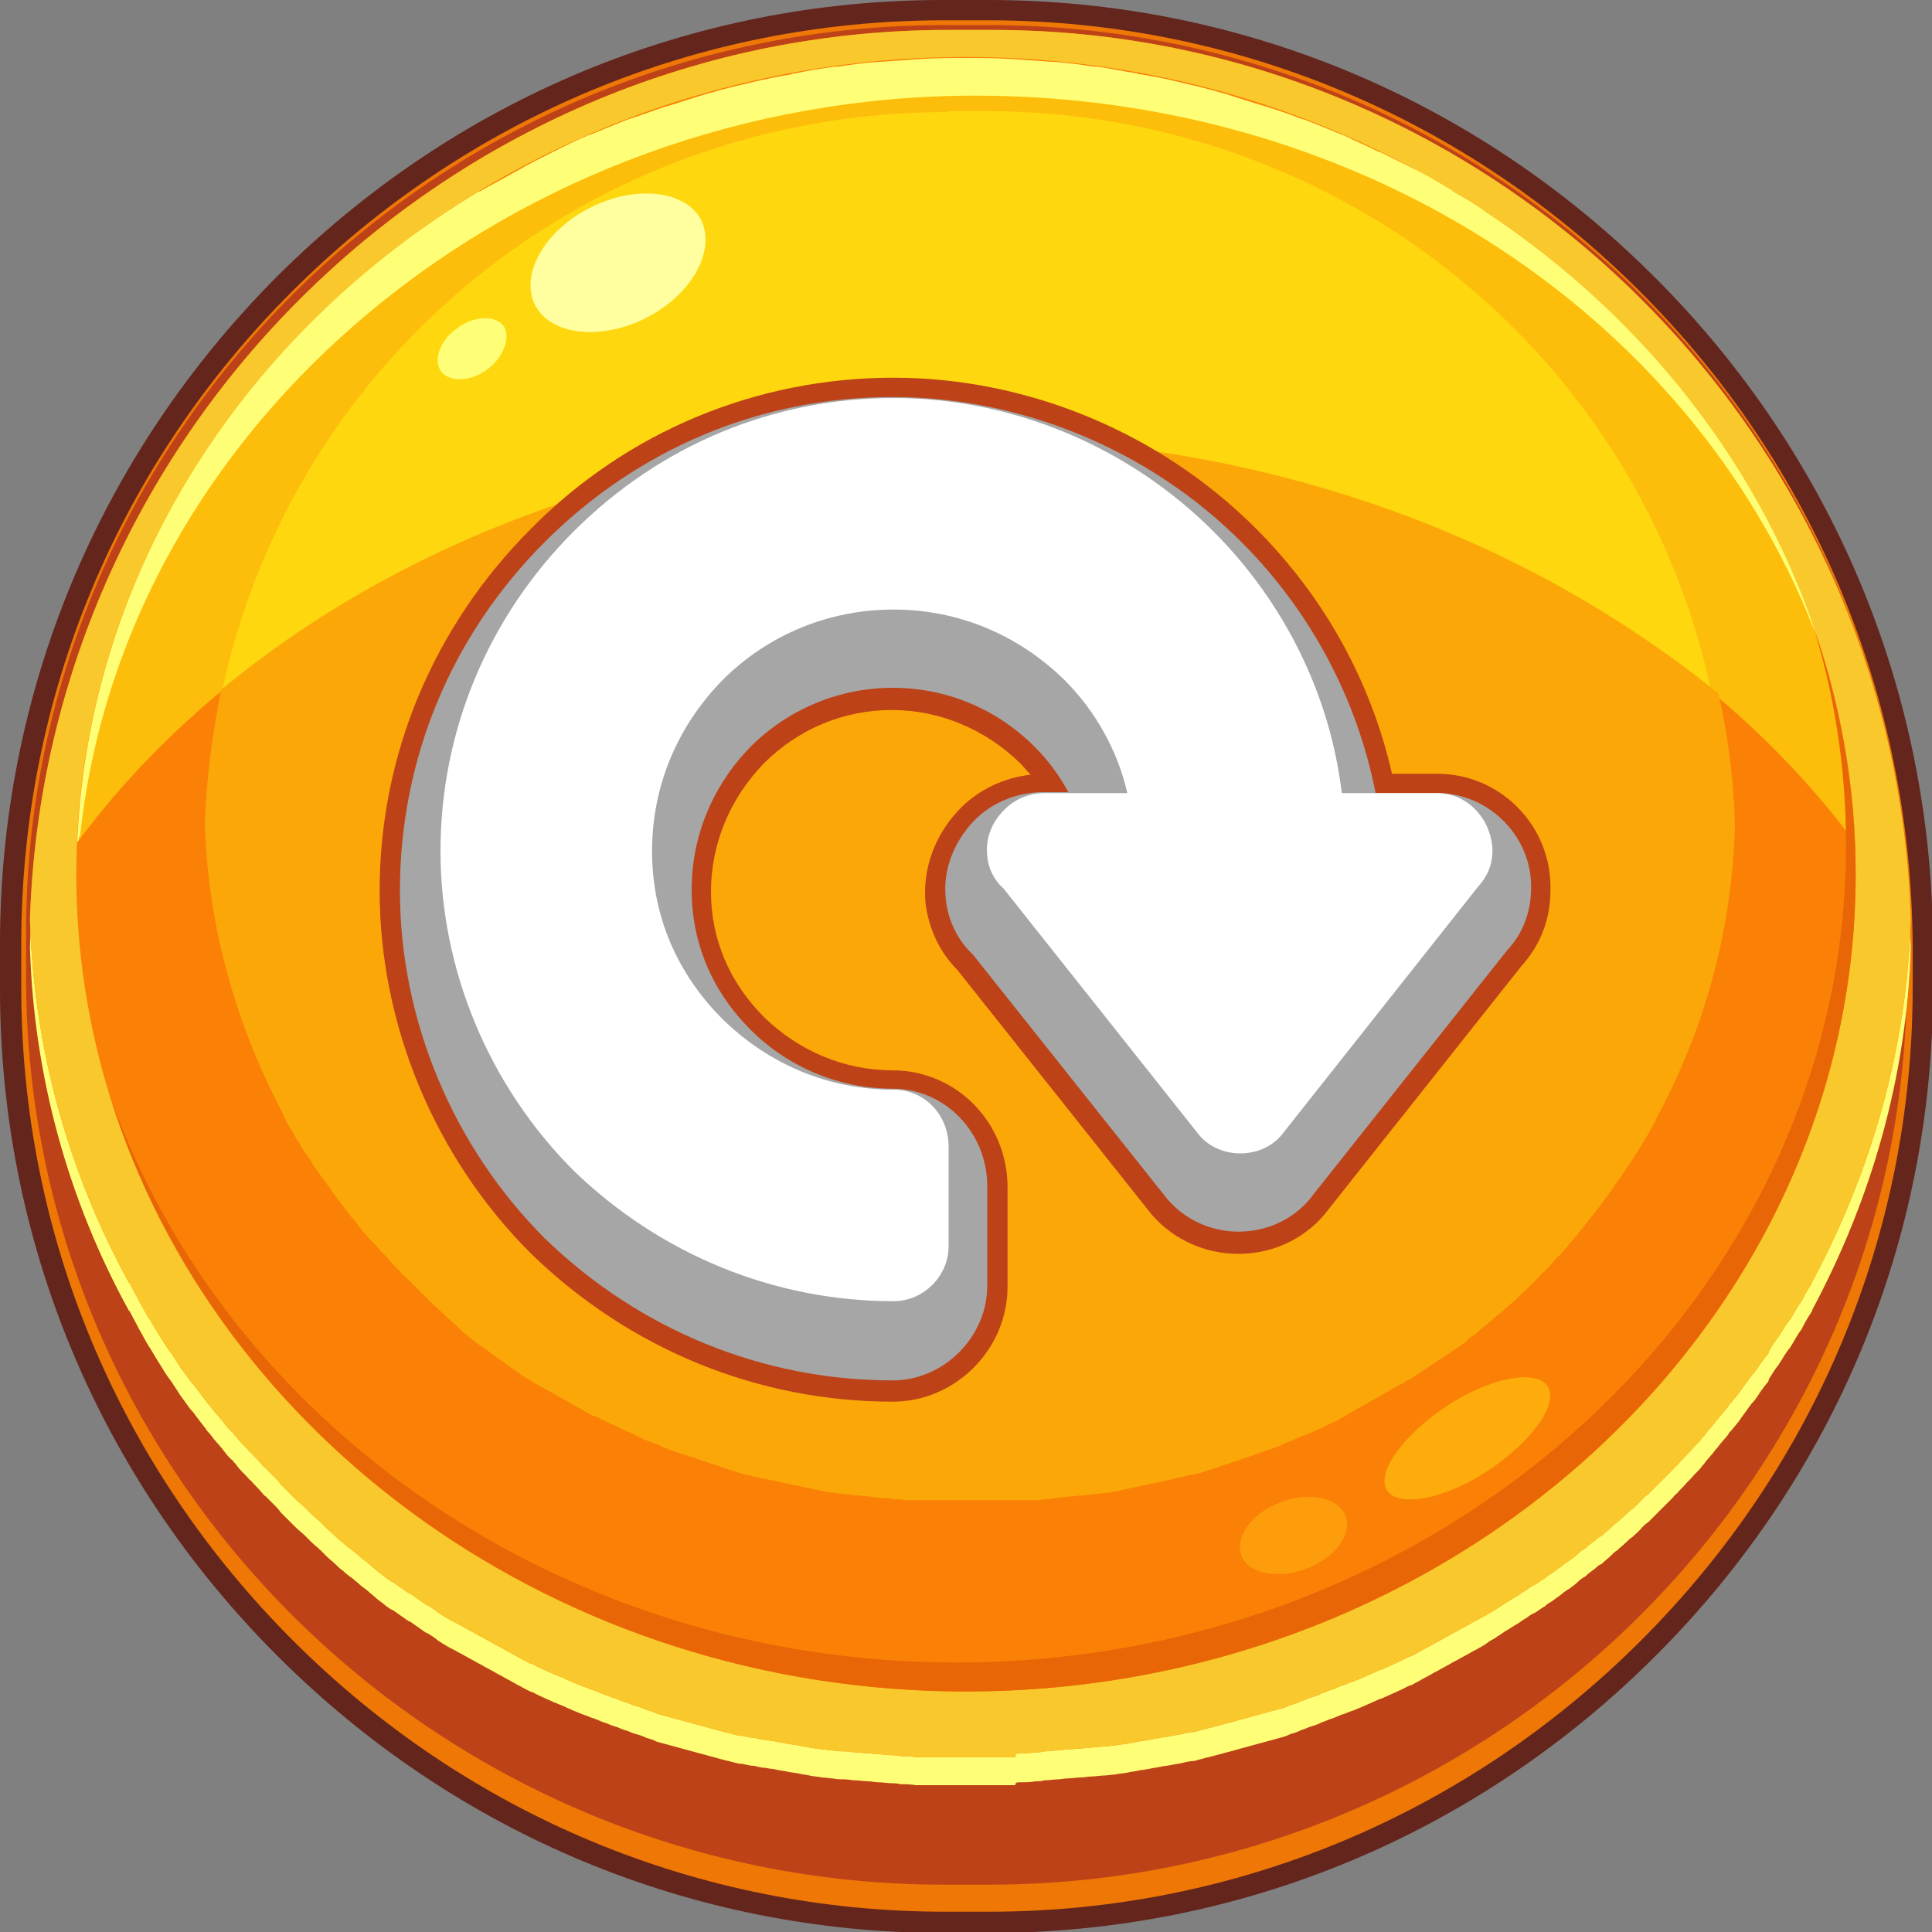 <?xml version="1.0" encoding="utf-8"?>
<!-- Generator: Adobe Illustrator 23.0.2, SVG Export Plug-In . SVG Version: 6.00 Build 0)  -->
<svg version="1.1" id="Layer_1" xmlns="http://www.w3.org/2000/svg" xmlns:xlink="http://www.w3.org/1999/xlink" x="0px" y="0px"
	 viewBox="0 0 200 200" style="enable-background:new 0 0 200 200;" xml:space="preserve">
<rect x="0" y="0" width="200" height="200" fill="#808080" stroke="none"/>
<g>
	<path style="fill:#63251C;" d="M171.3,28.7c-18.5-18.5-43-28.7-69-28.7h-4.7c-26,0-50.5,10.2-69,28.7C10.2,47.2,0,71.7,0,97.7v4.7
		c0,26,10.2,50.5,28.7,69s43,28.7,69,28.7h4.7c26,0,50.5-10.2,69-28.7s28.7-43,28.7-69v-4.7C200,71.7,189.8,47.2,171.3,28.7z"/>
	<path style="fill:#EE7706;" d="M169.8,30.2c-18.1-18.1-42.1-28.1-67.5-28.1h-4.6c-25.4,0-49.4,10-67.5,28.1s-28,42.1-28,67.5v4.6
		c0,25.4,10,49.4,28.1,67.5s42.1,28.1,67.5,28.1h4.6c25.4,0,49.4-10,67.5-28.1s28.1-42.1,28.1-67.5v-4.6
		C197.8,72.3,187.9,48.3,169.8,30.2z"/>
	<path style="fill:#BD4218;" d="M197.4,101.2c0,51.6-42.7,93.9-95,93.9h-4.7c-52.3,0-95-42.2-95-93.9v-4.7c0-51.6,42.7-93.9,95-93.9
		h4.7c52.2,0,95,42.2,95,93.9V101.2z"/>
	<path style="fill:#FFFF77;" d="M105.6,184.5c0.5,0,1.1,0,1.6-0.1c0.3,0,0.6,0,0.9-0.1c0.5,0,1-0.1,1.4-0.1c0.3,0,0.7-0.1,1-0.1
		c0.5,0,0.9-0.1,1.4-0.1c0.4,0,0.7-0.1,1.1-0.1s0.9-0.1,1.3-0.1s0.7-0.1,1.1-0.1c0.4-0.1,0.8-0.1,1.3-0.2c0.4-0.1,0.7-0.1,1.1-0.2
		c0.4-0.1,0.8-0.1,1.2-0.2c0.4-0.1,0.7-0.1,1.1-0.2c0.4-0.1,0.8-0.1,1.2-0.2c0.4-0.1,0.7-0.1,1.1-0.2c0.4-0.1,0.8-0.2,1.2-0.2
		c0.4-0.1,0.7-0.2,1.1-0.3s0.8-0.2,1.2-0.3c0.4-0.1,0.7-0.2,1.1-0.3s0.8-0.2,1.1-0.3c0.4-0.1,0.7-0.2,1.1-0.3
		c0.4-0.1,0.7-0.2,1.1-0.3c0.4-0.1,0.7-0.2,1.1-0.3c0.4-0.1,0.7-0.2,1.1-0.3c0.4-0.1,0.7-0.2,1.1-0.4c0.4-0.1,0.7-0.2,1.1-0.4
		c0.4-0.1,0.7-0.3,1.1-0.4c0.3-0.1,0.7-0.2,1-0.4c0.4-0.1,0.7-0.3,1.1-0.4c0.3-0.1,0.7-0.3,1-0.4c0.4-0.1,0.7-0.3,1.1-0.4
		c0.3-0.1,0.7-0.3,1-0.4c0.4-0.2,0.7-0.3,1.1-0.5c0.3-0.1,0.6-0.3,1-0.4c0.4-0.2,0.7-0.3,1.1-0.5c0.3-0.1,0.6-0.3,0.9-0.4
		c0.4-0.2,0.7-0.4,1.1-0.5c0.3-0.2,0.6-0.3,0.9-0.5c0.4-0.2,0.7-0.4,1.1-0.6c0.3-0.2,0.6-0.3,0.9-0.5c0.4-0.2,0.7-0.4,1.1-0.6
		c0.3-0.2,0.6-0.3,0.9-0.5c0.4-0.2,0.7-0.4,1.1-0.6c0.3-0.2,0.6-0.3,0.9-0.5c0.4-0.2,0.7-0.4,1.1-0.7c0.3-0.2,0.6-0.3,0.8-0.5
		c0.4-0.2,0.7-0.5,1.1-0.7c0.3-0.2,0.5-0.3,0.8-0.5c0.4-0.2,0.7-0.5,1.1-0.7c0.3-0.2,0.5-0.4,0.8-0.5c0.4-0.2,0.7-0.5,1.1-0.7
		c0.2-0.2,0.5-0.4,0.7-0.5c0.4-0.3,0.7-0.5,1.1-0.8c0.2-0.2,0.5-0.4,0.7-0.5c0.4-0.3,0.7-0.5,1-0.8c0.2-0.2,0.5-0.4,0.7-0.5
		c0.3-0.3,0.7-0.6,1-0.8c0.2-0.2,0.4-0.4,0.7-0.5c0.3-0.3,0.7-0.6,1-0.9c0.2-0.2,0.4-0.4,0.6-0.5c0.3-0.3,0.7-0.6,1-0.9
		c0.2-0.2,0.4-0.4,0.6-0.5c0.3-0.3,0.7-0.6,1-1c0.2-0.2,0.4-0.4,0.6-0.5c0.3-0.3,0.7-0.7,1-1c0.2-0.2,0.4-0.4,0.5-0.5
		c0.3-0.3,0.7-0.7,1-1c0.2-0.2,0.3-0.4,0.5-0.5c0.3-0.4,0.7-0.7,1-1.1c0.2-0.2,0.3-0.3,0.5-0.5c0.3-0.4,0.7-0.7,1-1.1
		c0.1-0.2,0.3-0.3,0.4-0.5c0.3-0.4,0.7-0.8,1-1.2c0.1-0.2,0.3-0.3,0.4-0.5c0.3-0.4,0.7-0.8,1-1.2c0.1-0.2,0.2-0.3,0.4-0.5
		c0.3-0.4,0.7-0.8,1-1.3c0.1-0.1,0.2-0.3,0.3-0.4c0.3-0.4,0.6-0.9,1-1.3c0.1-0.1,0.2-0.3,0.3-0.4c0.3-0.5,0.6-0.9,1-1.4
		c0.1-0.1,0.2-0.2,0.2-0.4c0.3-0.5,0.6-1,1-1.5c0.1-0.1,0.1-0.2,0.2-0.3c0.3-0.5,0.6-1,1-1.5c0.1-0.1,0.1-0.2,0.2-0.3
		c0.3-0.5,0.6-1.1,1-1.6c0-0.1,0.1-0.1,0.1-0.2c0.3-0.6,0.6-1.1,1-1.7v-0.1c6.1-11.4,9.8-24.1,10.2-37.5l0,0
		C196.3,47.2,154.1,6,102.8,6h-4.7C46.8,6,4.7,47.2,3.1,98.1l0,0c0.4,13.4,4,26.2,10.2,37.5c0,0,0,0.1,0.1,0.1
		c0.3,0.6,0.6,1.1,0.9,1.7c0,0.1,0.1,0.1,0.1,0.2c0.3,0.5,0.6,1.1,0.9,1.6c0.1,0.1,0.1,0.2,0.2,0.3c0.3,0.5,0.6,1,0.9,1.5
		c0.1,0.1,0.1,0.2,0.2,0.3c0.3,0.5,0.6,1,0.9,1.4c0.1,0.1,0.2,0.3,0.3,0.4c0.3,0.5,0.6,0.9,0.9,1.4c0.1,0.1,0.2,0.3,0.3,0.4
		c0.3,0.4,0.6,0.9,1,1.3c0.1,0.1,0.2,0.3,0.3,0.4c0.3,0.4,0.6,0.8,1,1.3c0.1,0.2,0.2,0.3,0.4,0.5c0.3,0.4,0.6,0.8,1,1.2
		c0.1,0.2,0.3,0.3,0.4,0.5c0.3,0.4,0.6,0.8,1,1.1c0.1,0.2,0.3,0.3,0.4,0.5c0.3,0.4,0.6,0.7,1,1.1c0.2,0.2,0.3,0.4,0.5,0.5
		c0.3,0.4,0.7,0.7,1,1.1c0.2,0.2,0.3,0.4,0.5,0.5c0.3,0.3,0.7,0.7,1,1c0.2,0.2,0.4,0.4,0.5,0.6c0.3,0.3,0.7,0.7,1,1
		c0.2,0.2,0.4,0.4,0.6,0.6c0.3,0.3,0.7,0.6,1,0.9c0.2,0.2,0.4,0.4,0.6,0.6c0.3,0.3,0.7,0.6,1,0.9c0.2,0.2,0.4,0.4,0.6,0.6
		c0.3,0.3,0.7,0.6,1,0.9c0.2,0.2,0.4,0.4,0.7,0.6c0.3,0.3,0.7,0.6,1,0.8c0.2,0.2,0.5,0.4,0.7,0.6c0.3,0.3,0.7,0.5,1,0.8
		c0.2,0.2,0.5,0.4,0.7,0.6c0.3,0.3,0.7,0.5,1,0.8c0.3,0.2,0.5,0.4,0.8,0.5c0.3,0.2,0.7,0.5,1,0.7s0.5,0.4,0.8,0.5
		c0.3,0.2,0.7,0.5,1,0.7s0.5,0.4,0.8,0.5c0.3,0.2,0.7,0.4,1,0.7c0.3,0.2,0.6,0.4,0.8,0.5c0.3,0.2,0.7,0.4,1.1,0.6
		c0.3,0.2,0.6,0.3,0.9,0.5c0.4,0.2,0.7,0.4,1.1,0.6c0.3,0.2,0.6,0.3,0.9,0.5c0.4,0.2,0.7,0.4,1.1,0.6c0.3,0.2,0.6,0.3,0.9,0.5
		c0.4,0.2,0.7,0.4,1.1,0.6c0.3,0.2,0.6,0.3,0.9,0.5c0.4,0.2,0.7,0.4,1.1,0.5c0.3,0.2,0.6,0.3,1,0.5s0.7,0.3,1.1,0.5
		c0.3,0.1,0.7,0.3,1,0.4c0.4,0.2,0.7,0.3,1.1,0.5c0.3,0.1,0.7,0.3,1,0.4c0.4,0.1,0.7,0.3,1.1,0.4c0.3,0.1,0.7,0.3,1,0.4
		c0.4,0.1,0.7,0.3,1.1,0.4c0.4,0.1,0.7,0.3,1.1,0.4c0.4,0.1,0.7,0.3,1.1,0.4c0.4,0.1,0.7,0.2,1.1,0.4c0.4,0.1,0.7,0.2,1.1,0.4
		c0.4,0.1,0.7,0.2,1.1,0.3s0.7,0.2,1.1,0.3s0.7,0.2,1.1,0.3s0.7,0.2,1.1,0.3s0.8,0.2,1.1,0.3c0.4,0.1,0.7,0.2,1.1,0.3
		s0.8,0.2,1.2,0.3c0.4,0.1,0.7,0.2,1.1,0.2c0.4,0.1,0.8,0.2,1.2,0.2c0.4,0.1,0.7,0.2,1.1,0.2c0.4,0.1,0.8,0.1,1.2,0.2
		c0.4,0.1,0.7,0.1,1.1,0.2c0.4,0.1,0.8,0.1,1.2,0.2c0.4,0.1,0.7,0.1,1.1,0.2c0.4,0.1,0.8,0.1,1.3,0.2c0.4,0,0.7,0.1,1.1,0.1
		c0.4,0.1,0.9,0.1,1.3,0.1c0.3,0,0.7,0.1,1,0.1c0.5,0,0.9,0.1,1.4,0.1c0.3,0,0.7,0.1,1,0.1c0.5,0,1,0.1,1.4,0.1c0.3,0,0.6,0,0.9,0.1
		c0.5,0,1.1,0,1.6,0.1c0.3,0,0.5,0,0.8,0c0.8,0,1.6,0,2.4,0h4.7c0.8,0,1.6,0,2.4,0C105.1,184.5,105.3,184.5,105.6,184.5z"/>
	<path style="fill:#FA8106;" d="M105.6,181.5c0.5,0,1.1,0,1.6-0.1c0.3,0,0.6,0,0.9-0.1c0.5,0,1-0.1,1.4-0.1c0.3,0,0.7-0.1,1-0.1
		c0.5,0,0.9-0.1,1.4-0.1c0.4,0,0.7-0.1,1.1-0.1s0.9-0.1,1.3-0.1s0.7-0.1,1.1-0.1c0.4-0.1,0.8-0.1,1.3-0.2c0.4-0.1,0.7-0.1,1.1-0.2
		c0.4-0.1,0.8-0.1,1.2-0.2c0.4-0.1,0.7-0.1,1.1-0.2c0.4-0.1,0.8-0.1,1.2-0.2c0.4-0.1,0.7-0.1,1.1-0.2c0.4-0.1,0.8-0.2,1.2-0.2
		c0.4-0.1,0.7-0.2,1.1-0.3s0.8-0.2,1.2-0.3c0.4-0.1,0.7-0.2,1.1-0.3s0.8-0.2,1.1-0.3c0.4-0.1,0.7-0.2,1.1-0.3
		c0.4-0.1,0.7-0.2,1.1-0.3c0.4-0.1,0.7-0.2,1.1-0.3c0.4-0.1,0.7-0.2,1.1-0.3c0.4-0.1,0.7-0.2,1.1-0.4c0.4-0.1,0.7-0.2,1.1-0.4
		c0.4-0.1,0.7-0.3,1.1-0.4c0.3-0.1,0.7-0.2,1-0.4c0.4-0.1,0.7-0.3,1.1-0.4c0.3-0.1,0.7-0.3,1-0.4c0.4-0.1,0.7-0.3,1.1-0.4
		c0.3-0.1,0.7-0.3,1-0.4c0.4-0.2,0.7-0.3,1.1-0.5c0.3-0.1,0.6-0.3,1-0.4c0.4-0.2,0.7-0.3,1.1-0.5c0.3-0.1,0.6-0.3,0.9-0.4
		c0.4-0.2,0.7-0.4,1.1-0.5c0.3-0.2,0.6-0.3,0.9-0.5c0.4-0.2,0.7-0.4,1.1-0.6c0.3-0.2,0.6-0.3,0.9-0.5c0.4-0.2,0.7-0.4,1.1-0.6
		c0.3-0.2,0.6-0.3,0.9-0.5c0.4-0.2,0.7-0.4,1.1-0.6c0.3-0.2,0.6-0.3,0.9-0.5c0.4-0.2,0.7-0.4,1.1-0.6c0.3-0.2,0.6-0.3,0.8-0.5
		c0.4-0.2,0.7-0.5,1.1-0.7c0.3-0.2,0.5-0.3,0.8-0.5c0.4-0.2,0.7-0.5,1.1-0.7c0.3-0.2,0.5-0.4,0.8-0.5c0.4-0.2,0.7-0.5,1.1-0.7
		c0.2-0.2,0.5-0.4,0.7-0.5c0.4-0.3,0.7-0.5,1.1-0.8c0.2-0.2,0.5-0.4,0.7-0.5c0.4-0.3,0.7-0.5,1-0.8c0.2-0.2,0.5-0.4,0.7-0.5
		c0.3-0.3,0.7-0.6,1-0.8c0.2-0.2,0.4-0.4,0.7-0.5c0.3-0.3,0.7-0.6,1-0.9c0.2-0.2,0.4-0.4,0.6-0.5c0.3-0.3,0.7-0.6,1-0.9
		c0.2-0.2,0.4-0.4,0.6-0.5c0.3-0.3,0.7-0.6,1-1c0.2-0.2,0.4-0.4,0.6-0.5c0.3-0.3,0.7-0.7,1-1c0.2-0.2,0.4-0.4,0.5-0.5
		c0.3-0.3,0.7-0.7,1-1c0.2-0.2,0.3-0.4,0.5-0.5c0.3-0.4,0.7-0.7,1-1.1c0.2-0.2,0.3-0.3,0.5-0.5c0.3-0.4,0.7-0.7,1-1.1
		c0.1-0.2,0.3-0.3,0.4-0.5c0.3-0.4,0.7-0.8,1-1.2c0.1-0.2,0.3-0.3,0.4-0.5c0.3-0.4,0.7-0.8,1-1.2c0.1-0.2,0.2-0.3,0.4-0.5
		c0.3-0.4,0.7-0.8,1-1.3c0.1-0.1,0.2-0.3,0.3-0.4c0.3-0.4,0.6-0.9,1-1.3c0.1-0.1,0.2-0.3,0.3-0.4c0.3-0.5,0.6-0.9,1-1.4
		c0.1-0.1,0.2-0.2,0.2-0.4c0.3-0.5,0.6-1,1-1.5c0.1-0.1,0.1-0.2,0.2-0.3c0.3-0.5,0.6-1,1-1.5c0.1-0.1,0.1-0.2,0.2-0.3
		c0.3-0.5,0.6-1.1,1-1.6c0-0.1,0.1-0.1,0.1-0.2c0.3-0.6,0.6-1.1,1-1.7v-0.1c6.1-11.4,9.8-24.1,10.2-37.5l0,0
		c-1.5-50.9-43.7-92.1-95-92.1h-4.7c-51.3,0-93.4,41.2-95,92.1l0,0c0.4,13.4,4,26.2,10.2,37.5c0,0,0,0.1,0.1,0.1
		c0.3,0.6,0.6,1.1,0.9,1.7c0,0.1,0.1,0.1,0.1,0.2c0.3,0.5,0.6,1.1,0.9,1.6c0.1,0.1,0.1,0.2,0.2,0.3c0.3,0.5,0.6,1,0.9,1.5
		c0.1,0.1,0.1,0.2,0.2,0.3c0.3,0.5,0.6,1,0.9,1.4c0.1,0.1,0.2,0.3,0.3,0.4c0.3,0.5,0.6,0.9,0.9,1.4c0.1,0.1,0.2,0.3,0.3,0.4
		c0.3,0.4,0.6,0.9,1,1.3c0.1,0.1,0.2,0.3,0.3,0.4c0.3,0.4,0.6,0.8,1,1.3c0.1,0.2,0.2,0.3,0.4,0.5c0.3,0.4,0.6,0.8,1,1.2
		c0.1,0.2,0.3,0.3,0.4,0.5c0.3,0.4,0.6,0.8,1,1.1c0.1,0.2,0.3,0.4,0.4,0.5c0.3,0.4,0.6,0.7,1,1.1c0.2,0.2,0.3,0.4,0.5,0.5
		c0.3,0.4,0.7,0.7,1,1.1c0.2,0.2,0.3,0.4,0.5,0.5c0.3,0.3,0.7,0.7,1,1c0.2,0.2,0.4,0.4,0.5,0.6c0.3,0.3,0.7,0.7,1,1
		c0.2,0.2,0.4,0.4,0.6,0.6c0.3,0.3,0.7,0.6,1,0.9c0.2,0.2,0.4,0.4,0.6,0.6c0.3,0.3,0.7,0.6,1,0.9c0.2,0.2,0.4,0.4,0.6,0.6
		c0.3,0.3,0.7,0.6,1,0.9c0.2,0.2,0.4,0.4,0.7,0.6c0.3,0.3,0.7,0.6,1,0.8c0.2,0.2,0.5,0.4,0.7,0.6c0.3,0.3,0.7,0.5,1,0.8
		c0.2,0.2,0.5,0.4,0.7,0.6c0.3,0.3,0.7,0.5,1,0.8c0.3,0.2,0.5,0.4,0.8,0.5c0.3,0.2,0.7,0.5,1,0.7s0.5,0.4,0.8,0.5
		c0.3,0.2,0.7,0.5,1,0.7s0.5,0.4,0.8,0.5c0.3,0.2,0.7,0.4,1,0.7c0.3,0.2,0.6,0.4,0.8,0.5c0.3,0.2,0.7,0.4,1.1,0.6
		c0.3,0.2,0.6,0.3,0.9,0.5c0.4,0.2,0.7,0.4,1.1,0.6c0.3,0.2,0.6,0.3,0.9,0.5c0.4,0.2,0.7,0.4,1.1,0.6c0.3,0.2,0.6,0.3,0.9,0.5
		c0.4,0.2,0.7,0.4,1.1,0.6c0.3,0.2,0.6,0.3,0.9,0.5c0.4,0.2,0.7,0.4,1.1,0.5c0.3,0.2,0.6,0.3,1,0.5s0.7,0.3,1.1,0.5
		c0.3,0.1,0.7,0.3,1,0.4c0.4,0.2,0.7,0.3,1.1,0.5c0.3,0.1,0.7,0.3,1,0.4c0.4,0.1,0.7,0.3,1.1,0.4c0.3,0.1,0.7,0.3,1,0.4
		c0.4,0.1,0.7,0.3,1.1,0.4c0.4,0.1,0.7,0.3,1.1,0.4c0.4,0.1,0.7,0.3,1.1,0.4c0.4,0.1,0.7,0.2,1.1,0.4c0.4,0.1,0.7,0.2,1.1,0.4
		c0.4,0.1,0.7,0.2,1.1,0.3s0.7,0.2,1.1,0.3s0.7,0.2,1.1,0.3s0.7,0.2,1.1,0.3s0.8,0.2,1.1,0.3c0.4,0.1,0.7,0.2,1.1,0.3
		s0.8,0.2,1.2,0.3c0.4,0.1,0.7,0.2,1.1,0.2c0.4,0.1,0.8,0.2,1.2,0.2c0.4,0.1,0.7,0.2,1.1,0.2c0.4,0.1,0.8,0.1,1.2,0.2
		c0.4,0.1,0.7,0.1,1.1,0.2c0.4,0.1,0.8,0.1,1.2,0.2c0.4,0.1,0.7,0.1,1.1,0.2c0.4,0.1,0.8,0.1,1.3,0.2c0.4,0,0.7,0.1,1.1,0.1
		c0.4,0.1,0.9,0.1,1.3,0.1c0.3,0,0.7,0.1,1,0.1c0.5,0,0.9,0.1,1.4,0.1c0.3,0,0.7,0.1,1,0.1c0.5,0,1,0.1,1.4,0.1c0.3,0,0.6,0,0.9,0.1
		c0.5,0,1.1,0,1.6,0.1c0.3,0,0.5,0,0.8,0c0.8,0,1.6,0,2.4,0h4.7c0.8,0,1.6,0,2.4,0C105.1,181.5,105.3,181.5,105.6,181.5z"/>
	<path style="fill:#F8C82C;" d="M105.6,181.5c0.5,0,1.1,0,1.6-0.1c0.3,0,0.6,0,0.9-0.1c0.5,0,1-0.1,1.4-0.1c0.3,0,0.7-0.1,1-0.1
		c0.5,0,0.9-0.1,1.4-0.1c0.4,0,0.7-0.1,1.1-0.1s0.9-0.1,1.3-0.1s0.7-0.1,1.1-0.1c0.4-0.1,0.8-0.1,1.3-0.2c0.4-0.1,0.7-0.1,1.1-0.2
		c0.4-0.1,0.8-0.1,1.2-0.2c0.4-0.1,0.7-0.1,1.1-0.2c0.4-0.1,0.8-0.1,1.2-0.2c0.4-0.1,0.7-0.1,1.1-0.2c0.4-0.1,0.8-0.2,1.2-0.2
		c0.4-0.1,0.7-0.2,1.1-0.3s0.8-0.2,1.2-0.3c0.4-0.1,0.7-0.2,1.1-0.3s0.8-0.2,1.1-0.3c0.4-0.1,0.7-0.2,1.1-0.3
		c0.4-0.1,0.7-0.2,1.1-0.3c0.4-0.1,0.7-0.2,1.1-0.3c0.4-0.1,0.7-0.2,1.1-0.3c0.4-0.1,0.7-0.2,1.1-0.4c0.4-0.1,0.7-0.2,1.1-0.4
		c0.4-0.1,0.7-0.3,1.1-0.4c0.3-0.1,0.7-0.2,1-0.4c0.4-0.1,0.7-0.3,1.1-0.4c0.3-0.1,0.7-0.3,1-0.4c0.4-0.1,0.7-0.3,1.1-0.4
		c0.3-0.1,0.7-0.3,1-0.4c0.4-0.2,0.7-0.3,1.1-0.5c0.3-0.1,0.6-0.3,1-0.4c0.4-0.2,0.7-0.3,1.1-0.5c0.3-0.1,0.6-0.3,0.9-0.4
		c0.4-0.2,0.7-0.4,1.1-0.5c0.3-0.2,0.6-0.3,0.9-0.5c0.4-0.2,0.7-0.4,1.1-0.6c0.3-0.2,0.6-0.3,0.9-0.5c0.4-0.2,0.7-0.4,1.1-0.6
		c0.3-0.2,0.6-0.3,0.9-0.5c0.4-0.2,0.7-0.4,1.1-0.6c0.3-0.2,0.6-0.3,0.9-0.5c0.4-0.2,0.7-0.4,1.1-0.6c0.3-0.2,0.6-0.3,0.8-0.5
		c0.4-0.2,0.7-0.5,1.1-0.7c0.3-0.2,0.5-0.3,0.8-0.5c0.4-0.2,0.7-0.5,1.1-0.7c0.3-0.2,0.5-0.4,0.8-0.5c0.4-0.2,0.7-0.5,1.1-0.7
		c0.2-0.2,0.5-0.4,0.7-0.5c0.4-0.3,0.7-0.5,1.1-0.8c0.2-0.2,0.5-0.4,0.7-0.5c0.4-0.3,0.7-0.5,1-0.8c0.2-0.2,0.5-0.4,0.7-0.5
		c0.3-0.3,0.7-0.6,1-0.8c0.2-0.2,0.4-0.4,0.7-0.5c0.3-0.3,0.7-0.6,1-0.9c0.2-0.2,0.4-0.4,0.6-0.5c0.3-0.3,0.7-0.6,1-0.9
		c0.2-0.2,0.4-0.4,0.6-0.5c0.3-0.3,0.7-0.6,1-1c0.2-0.2,0.4-0.4,0.6-0.5c0.3-0.3,0.7-0.7,1-1c0.2-0.2,0.4-0.4,0.5-0.5
		c0.3-0.3,0.7-0.7,1-1c0.2-0.2,0.3-0.4,0.5-0.5c0.3-0.4,0.7-0.7,1-1.1c0.2-0.2,0.3-0.3,0.5-0.5c0.3-0.4,0.7-0.7,1-1.1
		c0.1-0.2,0.3-0.3,0.4-0.5c0.3-0.4,0.7-0.8,1-1.2c0.1-0.2,0.3-0.3,0.4-0.5c0.3-0.4,0.7-0.8,1-1.2c0.1-0.2,0.2-0.3,0.4-0.5
		c0.3-0.4,0.7-0.8,1-1.3c0.1-0.1,0.2-0.3,0.3-0.4c0.3-0.4,0.6-0.9,1-1.3c0.1-0.1,0.2-0.3,0.3-0.4c0.3-0.5,0.6-0.9,1-1.4
		c0.1-0.1,0.2-0.2,0.2-0.4c0.3-0.5,0.6-1,1-1.5c0.1-0.1,0.1-0.2,0.2-0.3c0.3-0.5,0.6-1,1-1.5c0.1-0.1,0.1-0.2,0.2-0.3
		c0.3-0.5,0.6-1.1,1-1.6c0-0.1,0.1-0.1,0.1-0.2c0.3-0.6,0.6-1.1,1-1.7v-0.1c6.1-11.4,9.8-24.1,10.2-37.5l0,0
		c-1.5-50.9-43.7-92.1-95-92.1h-4.7c-51.3,0-93.4,41.2-95,92.1l0,0c0.4,13.4,4,26.2,10.2,37.5c0,0,0,0.1,0.1,0.1
		c0.3,0.6,0.6,1.1,0.9,1.7c0,0.1,0.1,0.1,0.1,0.2c0.3,0.5,0.6,1.1,0.9,1.6c0.1,0.1,0.1,0.2,0.2,0.3c0.3,0.5,0.6,1,0.9,1.5
		c0.1,0.1,0.1,0.2,0.2,0.3c0.3,0.5,0.6,1,0.9,1.4c0.1,0.1,0.2,0.3,0.3,0.4c0.3,0.5,0.6,0.9,0.9,1.4c0.1,0.1,0.2,0.3,0.3,0.4
		c0.3,0.4,0.6,0.9,1,1.3c0.1,0.1,0.2,0.3,0.3,0.4c0.3,0.4,0.6,0.8,1,1.3c0.1,0.2,0.2,0.3,0.4,0.5c0.3,0.4,0.6,0.8,1,1.2
		c0.1,0.2,0.3,0.3,0.4,0.5c0.3,0.4,0.6,0.8,1,1.1c0.1,0.2,0.3,0.4,0.4,0.5c0.3,0.4,0.6,0.7,1,1.1c0.2,0.2,0.3,0.4,0.5,0.5
		c0.3,0.4,0.7,0.7,1,1.1c0.2,0.2,0.3,0.4,0.5,0.5c0.3,0.3,0.7,0.7,1,1c0.2,0.2,0.4,0.4,0.5,0.6c0.3,0.3,0.7,0.7,1,1
		c0.2,0.2,0.4,0.4,0.6,0.6c0.3,0.3,0.7,0.6,1,0.9c0.2,0.2,0.4,0.4,0.6,0.6c0.3,0.3,0.7,0.6,1,0.9c0.2,0.2,0.4,0.4,0.6,0.6
		c0.3,0.3,0.7,0.6,1,0.9c0.2,0.2,0.4,0.4,0.7,0.6c0.3,0.3,0.7,0.6,1,0.8c0.2,0.2,0.5,0.4,0.7,0.6c0.3,0.3,0.7,0.5,1,0.8
		c0.2,0.2,0.5,0.4,0.7,0.6c0.3,0.3,0.7,0.5,1,0.8c0.3,0.2,0.5,0.4,0.8,0.5c0.3,0.2,0.7,0.5,1,0.7s0.5,0.4,0.8,0.5
		c0.3,0.2,0.7,0.5,1,0.7s0.5,0.4,0.8,0.5c0.3,0.2,0.7,0.4,1,0.7c0.3,0.2,0.6,0.4,0.8,0.5c0.3,0.2,0.7,0.4,1.1,0.6
		c0.3,0.2,0.6,0.3,0.9,0.5c0.4,0.2,0.7,0.4,1.1,0.6c0.3,0.2,0.6,0.3,0.9,0.5c0.4,0.2,0.7,0.4,1.1,0.6c0.3,0.2,0.6,0.3,0.9,0.5
		c0.4,0.2,0.7,0.4,1.1,0.6c0.3,0.2,0.6,0.3,0.9,0.5c0.4,0.2,0.7,0.4,1.1,0.5c0.3,0.2,0.6,0.3,1,0.5s0.7,0.3,1.1,0.5
		c0.3,0.1,0.7,0.3,1,0.4c0.4,0.2,0.7,0.3,1.1,0.5c0.3,0.1,0.7,0.3,1,0.4c0.4,0.1,0.7,0.3,1.1,0.4c0.3,0.1,0.7,0.3,1,0.4
		c0.4,0.1,0.7,0.3,1.1,0.4c0.4,0.1,0.7,0.3,1.1,0.4c0.4,0.1,0.7,0.3,1.1,0.4c0.4,0.1,0.7,0.2,1.1,0.4c0.4,0.1,0.7,0.2,1.1,0.4
		c0.4,0.1,0.7,0.2,1.1,0.3s0.7,0.2,1.1,0.3s0.7,0.2,1.1,0.3s0.7,0.2,1.1,0.3s0.8,0.2,1.1,0.3c0.4,0.1,0.7,0.2,1.1,0.3
		s0.8,0.2,1.2,0.3c0.4,0.1,0.7,0.2,1.1,0.2c0.4,0.1,0.8,0.2,1.2,0.2c0.4,0.1,0.7,0.2,1.1,0.2c0.4,0.1,0.8,0.1,1.2,0.2
		c0.4,0.1,0.7,0.1,1.1,0.2c0.4,0.1,0.8,0.1,1.2,0.2c0.4,0.1,0.7,0.1,1.1,0.2c0.4,0.1,0.8,0.1,1.3,0.2c0.4,0,0.7,0.1,1.1,0.1
		c0.4,0.1,0.9,0.1,1.3,0.1c0.3,0,0.7,0.1,1,0.1c0.5,0,0.9,0.1,1.4,0.1c0.3,0,0.7,0.1,1,0.1c0.5,0,1,0.1,1.4,0.1c0.3,0,0.6,0,0.9,0.1
		c0.5,0,1.1,0,1.6,0.1c0.3,0,0.5,0,0.8,0c0.8,0,1.6,0,2.4,0h4.7c0.8,0,1.6,0,2.4,0C105.1,181.5,105.3,181.5,105.6,181.5z M7.9,90.5
		C7.9,44,49.3,5.9,100,5.9s92.1,38.1,92.1,84.6s-41.4,84.6-92.1,84.6S7.9,137,7.9,90.5z"/>
	<path style="fill:#FDBE0B;" d="M8,87.2c18.5-25,52.8-41.8,92-41.8s73.5,16.8,92,41.8c-1.1-26.7-15.9-50.3-38.1-65.1l0,0
		c-1.1-0.8-2.3-1.5-3.5-2.2l-0.1-0.1c-1.2-0.7-2.3-1.4-3.5-2c-0.1,0-0.1-0.1-0.2-0.1c-1.2-0.6-2.4-1.2-3.6-1.8
		c-0.1,0-0.2-0.1-0.3-0.1c-1.2-0.6-2.4-1.1-3.6-1.7c-0.1,0-0.2-0.1-0.3-0.1c-1.2-0.5-2.4-1-3.7-1.5c-0.1,0-0.2-0.1-0.4-0.1
		c-1.2-0.5-2.5-0.9-3.7-1.3c-0.1,0-0.3-0.1-0.4-0.1c-1.3-0.4-2.5-0.8-3.8-1.2c-0.1,0-0.3-0.1-0.4-0.1c-1.3-0.4-2.6-0.7-3.9-1
		c-0.1,0-0.3-0.1-0.4-0.1c-1.3-0.3-2.6-0.6-4-0.8c-0.1,0-0.2,0-0.4-0.1c-1.3-0.2-2.7-0.5-4.1-0.7c-0.1,0-0.2,0-0.3,0
		c-1.4-0.2-2.8-0.4-4.2-0.5c-0.1,0-0.2,0-0.2,0c-1.4-0.1-2.9-0.2-4.3-0.3h-0.1c-1.5-0.1-3-0.1-4.5-0.1s-3,0-4.5,0.1h-0.1
		c-1.5,0.1-2.9,0.2-4.3,0.3c-0.1,0-0.2,0-0.2,0c-1.4,0.1-2.8,0.3-4.2,0.5c-0.1,0-0.2,0-0.3,0c-1.4,0.2-2.7,0.4-4.1,0.7
		c-0.1,0-0.2,0-0.4,0.1c-1.3,0.2-2.7,0.5-4,0.8c-0.1,0-0.3,0.1-0.4,0.1c-1.3,0.3-2.6,0.6-3.9,1c-0.1,0-0.3,0.1-0.4,0.1
		c-1.3,0.4-2.6,0.8-3.8,1.2c-0.1,0-0.2,0.1-0.4,0.1c-1.3,0.4-2.5,0.9-3.8,1.3c-0.1,0-0.2,0.1-0.3,0.1c-1.2,0.5-2.5,1-3.7,1.5
		c-0.1,0-0.2,0.1-0.3,0.1c-1.2,0.5-2.4,1.1-3.6,1.7c-0.1,0-0.2,0.1-0.2,0.1c-1.2,0.6-2.4,1.2-3.6,1.9c-0.1,0-0.1,0.1-0.2,0.1
		c-1.2,0.7-2.4,1.3-3.6,2c0,0,0,0-0.1,0C25.5,34.3,9.2,59,8,87.2z"/>
	<path style="fill:#FED70E;" d="M98.1,11.6c-36.8,0-67.7,25.2-75.1,59.9c19.3-16.1,46.7-26.2,77-26.2s57.7,10,77.1,26.1
		c-7.4-34.7-38.4-59.9-75.1-59.9h-3.9V11.6z"/>
	<path style="fill:#FBA708;" d="M100,45.3c-30.3,0-57.7,10-77.1,26.1c-0.9,4.4-1.5,9-1.7,13.7l0,0c0.3,10.9,3.3,21.2,8.2,30.4v0.1
		c0.2,0.5,0.5,0.9,0.8,1.4c0,0.1,0.1,0.1,0.1,0.2c0.2,0.4,0.5,0.9,0.8,1.3c0,0.1,0.1,0.2,0.1,0.2c0.2,0.4,0.5,0.8,0.8,1.2
		c0.1,0.1,0.1,0.2,0.2,0.3c0.2,0.4,0.5,0.8,0.8,1.2c0.1,0.1,0.1,0.2,0.2,0.3c0.3,0.4,0.5,0.7,0.8,1.1c0.1,0.1,0.2,0.2,0.2,0.3
		c0.3,0.4,0.5,0.7,0.8,1.1c0.1,0.1,0.2,0.2,0.3,0.4c0.3,0.3,0.5,0.7,0.8,1c0.1,0.1,0.2,0.3,0.3,0.4c0.3,0.3,0.5,0.6,0.8,1
		c0.1,0.1,0.2,0.3,0.3,0.4c0.3,0.3,0.5,0.6,0.8,0.9c0.1,0.1,0.2,0.3,0.4,0.4c0.3,0.3,0.5,0.6,0.8,0.9c0.1,0.1,0.3,0.3,0.4,0.4
		c0.3,0.3,0.5,0.6,0.8,0.9c0.1,0.1,0.3,0.3,0.4,0.4c0.3,0.3,0.5,0.6,0.8,0.8c0.1,0.1,0.3,0.3,0.4,0.4c0.3,0.3,0.5,0.5,0.8,0.8
		c0.2,0.2,0.3,0.3,0.5,0.5c0.3,0.3,0.5,0.5,0.8,0.8c0.2,0.2,0.3,0.3,0.5,0.5c0.3,0.2,0.5,0.5,0.8,0.7c0.2,0.2,0.3,0.3,0.5,0.5
		c0.3,0.2,0.5,0.5,0.8,0.7c0.2,0.2,0.4,0.3,0.5,0.5c0.3,0.2,0.5,0.5,0.8,0.7c0.2,0.2,0.4,0.3,0.6,0.5c0.3,0.2,0.6,0.4,0.8,0.6
		c0.2,0.1,0.4,0.3,0.6,0.4c0.3,0.2,0.6,0.4,0.8,0.6c0.2,0.1,0.4,0.3,0.6,0.4c0.3,0.2,0.6,0.4,0.8,0.6c0.2,0.1,0.4,0.3,0.6,0.4
		c0.3,0.2,0.6,0.4,0.8,0.6c0.2,0.1,0.4,0.3,0.7,0.4c0.3,0.2,0.6,0.4,0.8,0.5s0.5,0.3,0.7,0.4c0.3,0.2,0.6,0.3,0.9,0.5
		c0.2,0.1,0.5,0.3,0.7,0.4c0.3,0.2,0.6,0.3,0.9,0.5c0.2,0.1,0.5,0.3,0.7,0.4c0.3,0.2,0.6,0.3,0.9,0.5c0.2,0.1,0.5,0.3,0.7,0.4
		c0.3,0.2,0.6,0.3,0.9,0.4c0.3,0.1,0.5,0.3,0.8,0.4c0.3,0.1,0.6,0.3,0.9,0.4c0.3,0.1,0.5,0.2,0.8,0.4c0.3,0.1,0.6,0.3,0.9,0.4
		c0.3,0.1,0.5,0.2,0.8,0.4c0.3,0.1,0.6,0.3,0.9,0.4c0.3,0.1,0.5,0.2,0.8,0.3s0.6,0.2,0.9,0.4c0.3,0.1,0.6,0.2,0.8,0.3
		c0.3,0.1,0.6,0.2,0.9,0.3s0.6,0.2,0.9,0.3s0.6,0.2,0.9,0.3s0.6,0.2,0.9,0.3s0.6,0.2,0.9,0.3s0.6,0.2,0.9,0.3s0.6,0.2,0.9,0.3
		s0.6,0.2,0.9,0.3s0.6,0.2,0.9,0.2c0.3,0.1,0.6,0.2,0.9,0.2c0.3,0.1,0.6,0.2,0.9,0.2c0.3,0.1,0.6,0.1,0.9,0.2
		c0.3,0.1,0.6,0.1,0.9,0.2c0.3,0.1,0.6,0.1,1,0.2c0.3,0.1,0.6,0.1,0.9,0.2c0.3,0.1,0.7,0.1,1,0.2c0.3,0.1,0.6,0.1,0.9,0.2
		c0.3,0.1,0.7,0.1,1,0.2c0.3,0,0.6,0.1,0.9,0.1s0.7,0.1,1,0.1s0.6,0.1,0.9,0.1c0.4,0,0.7,0.1,1.1,0.1c0.3,0,0.6,0.1,0.8,0.1
		c0.4,0,0.7,0.1,1.1,0.1c0.3,0,0.5,0,0.8,0.1c0.4,0,0.8,0,1.2,0.1c0.3,0,0.5,0,0.8,0c0.4,0,0.9,0,1.3,0c0.2,0,0.4,0,0.6,0
		c0.7,0,1.3,0,2,0h3.8c0.7,0,1.3,0,2,0c0.2,0,0.4,0,0.7,0c0.4,0,0.9,0,1.3,0c0.3,0,0.5,0,0.8,0c0.4,0,0.8,0,1.2-0.1
		c0.3,0,0.5,0,0.8-0.1c0.4,0,0.7-0.1,1.1-0.1c0.3,0,0.6-0.1,0.9-0.1c0.4,0,0.7-0.1,1.1-0.1c0.3,0,0.6-0.1,0.9-0.1s0.7-0.1,1-0.1
		s0.6-0.1,0.9-0.1c0.3-0.1,0.7-0.1,1-0.2c0.3-0.1,0.6-0.1,0.9-0.2c0.3-0.1,0.7-0.1,1-0.2c0.3-0.1,0.6-0.1,0.9-0.2
		c0.3-0.1,0.6-0.1,1-0.2c0.3-0.1,0.6-0.1,0.9-0.2c0.3-0.1,0.6-0.1,0.9-0.2c0.3-0.1,0.6-0.2,0.9-0.2c0.3-0.1,0.6-0.2,0.9-0.2
		c0.3-0.1,0.6-0.2,0.9-0.2c0.3-0.1,0.6-0.2,0.9-0.3s0.6-0.2,0.9-0.3s0.6-0.2,0.9-0.3s0.6-0.2,0.9-0.3s0.6-0.2,0.9-0.3
		c0.3-0.1,0.6-0.2,0.9-0.3c0.3-0.1,0.6-0.2,0.8-0.3c0.3-0.1,0.6-0.2,0.9-0.3c0.3-0.1,0.6-0.2,0.8-0.3c0.3-0.1,0.6-0.2,0.9-0.4
		c0.3-0.1,0.5-0.2,0.8-0.3s0.6-0.3,0.9-0.4c0.3-0.1,0.5-0.2,0.8-0.3s0.6-0.3,0.9-0.4c0.3-0.1,0.5-0.2,0.8-0.4
		c0.3-0.1,0.6-0.3,0.9-0.4c0.3-0.1,0.5-0.2,0.7-0.4c0.3-0.1,0.6-0.3,0.9-0.5c0.2-0.1,0.5-0.3,0.7-0.4c0.3-0.2,0.6-0.3,0.9-0.5
		c0.2-0.1,0.5-0.3,0.7-0.4c0.3-0.2,0.6-0.3,0.9-0.5c0.2-0.1,0.5-0.3,0.7-0.4c0.3-0.2,0.6-0.4,0.9-0.5c0.2-0.1,0.4-0.3,0.7-0.4
		c0.3-0.2,0.6-0.4,0.9-0.5c0.2-0.1,0.4-0.3,0.6-0.4c0.3-0.2,0.6-0.4,0.9-0.6c0.2-0.1,0.4-0.3,0.6-0.4c0.3-0.2,0.6-0.4,0.9-0.6
		c0.2-0.1,0.4-0.3,0.6-0.4c0.3-0.2,0.6-0.4,0.9-0.6c0.2-0.1,0.4-0.3,0.6-0.4c0.3-0.2,0.6-0.4,0.8-0.7c0.2-0.1,0.4-0.3,0.6-0.4
		c0.3-0.2,0.6-0.5,0.8-0.7c0.2-0.1,0.4-0.3,0.5-0.4c0.3-0.2,0.6-0.5,0.8-0.7c0.2-0.1,0.3-0.3,0.5-0.4c0.3-0.2,0.6-0.5,0.8-0.7
		c0.2-0.1,0.3-0.3,0.5-0.4c0.3-0.3,0.6-0.5,0.8-0.8c0.2-0.1,0.3-0.3,0.5-0.4c0.3-0.3,0.5-0.5,0.8-0.8c0.1-0.1,0.3-0.3,0.4-0.4
		c0.3-0.3,0.5-0.6,0.8-0.8c0.1-0.1,0.3-0.3,0.4-0.4c0.3-0.3,0.5-0.6,0.8-0.9c0.1-0.1,0.2-0.3,0.4-0.4c0.3-0.3,0.5-0.6,0.8-0.9
		c0.1-0.1,0.2-0.3,0.3-0.4c0.3-0.3,0.5-0.6,0.8-0.9c0.1-0.1,0.2-0.3,0.3-0.4c0.3-0.3,0.5-0.7,0.8-1c0.1-0.1,0.2-0.3,0.3-0.4
		c0.3-0.3,0.5-0.7,0.8-1c0.1-0.1,0.2-0.2,0.3-0.4c0.3-0.4,0.5-0.7,0.8-1.1c0.1-0.1,0.2-0.2,0.2-0.3c0.3-0.4,0.5-0.7,0.8-1.1
		c0.1-0.1,0.1-0.2,0.2-0.3c0.3-0.4,0.5-0.8,0.8-1.2c0.1-0.1,0.1-0.2,0.2-0.3c0.3-0.4,0.5-0.8,0.8-1.2c0-0.1,0.1-0.1,0.1-0.2
		c0.3-0.4,0.5-0.9,0.8-1.3c0,0,0.1-0.1,0.1-0.2c0.3-0.5,0.5-0.9,0.8-1.4v-0.1c5-9.2,7.9-19.5,8.2-30.4l0,0
		c-0.1-4.7-0.7-9.2-1.7-13.7C157.7,55.4,130.3,45.3,100,45.3z"/>
	<path style="fill:#FFFF77;" d="M101,9.9c40.5,0,75.1,23.3,87.4,56.9c-5.8-18.2-18.1-33.9-34.5-44.8l0,0c-1.1-0.8-2.3-1.5-3.5-2.2
		l-0.1-0.1c-1.2-0.7-2.3-1.4-3.5-2c-0.1,0-0.1-0.1-0.2-0.1c-1.2-0.6-2.4-1.2-3.6-1.8c-0.1,0-0.2-0.1-0.3-0.1
		c-1.2-0.6-2.4-1.1-3.6-1.7c-0.1,0-0.2-0.1-0.3-0.1c-1.2-0.5-2.4-1-3.7-1.5c-0.1,0-0.2-0.1-0.4-0.1c-1.2-0.5-2.5-0.9-3.7-1.3
		c-0.1,0-0.3-0.1-0.4-0.1c-1.3-0.4-2.5-0.8-3.8-1.2c-0.1,0-0.3-0.1-0.4-0.1c-1.3-0.4-2.6-0.7-3.9-1c-0.1,0-0.3-0.1-0.4-0.1
		c-1.3-0.3-2.6-0.6-4-0.8c-0.1,0-0.2,0-0.4-0.1c-1.3-0.2-2.7-0.5-4.1-0.7c-0.1,0-0.2,0-0.3,0c-1.4-0.2-2.8-0.4-4.2-0.5
		c-0.1,0-0.2,0-0.2,0c-1.4-0.1-2.9-0.2-4.3-0.3h-0.1C103,6,101.5,6,100,6s-3,0-4.5,0.1h-0.1c-1.5,0.1-2.9,0.2-4.3,0.3
		c-0.1,0-0.2,0-0.2,0c-1.4,0.1-2.8,0.3-4.2,0.5c-0.1,0-0.2,0-0.3,0c-1.4,0.2-2.7,0.4-4.1,0.7c-0.1,0-0.2,0-0.4,0.1
		c-1.3,0.2-2.7,0.5-4,0.8c-0.1,0-0.3,0.1-0.4,0.1c-1.3,0.3-2.6,0.6-3.9,1c-0.1,0-0.3,0.1-0.4,0.1c-1.3,0.4-2.6,0.8-3.8,1.2
		c-0.1,0-0.2,0.1-0.4,0.1c-1.3,0.4-2.5,0.9-3.8,1.3c-0.1,0-0.2,0.1-0.3,0.1c-1.2,0.5-2.5,1-3.7,1.5c-0.1,0-0.2,0.1-0.3,0.1
		c-1.2,0.5-2.4,1.1-3.6,1.7c-0.1,0-0.2,0.1-0.2,0.1c-1.2,0.6-2.4,1.2-3.6,1.9c-0.1,0-0.1,0.1-0.2,0.1c-1.2,0.7-2.4,1.3-3.6,2
		c0,0,0,0-0.1,0C25.5,34.3,9.2,59,8,87.2c0.4-0.6-0.1-0.2,0.3-0.7C12.8,43.7,53.3,9.9,101,9.9z"/>
	<path style="fill:#FFFF9F;" d="M66.9,32.9c-4.7,2.4-9.9,1.8-11.5-1.3s0.9-7.7,5.7-10.1c4.7-2.4,9.9-1.8,11.5,1.3
		C74.1,26,71.6,30.5,66.9,32.9z"/>
	<path style="fill:#E96606;" d="M187.6,64.5c2.3,7.3,3.5,15,3.5,23c0,46.5-41.4,84.6-92.1,84.6c-40.8,0-75.6-24.7-87.6-58.6
		c11,35.5,46.6,61.6,88.6,61.6c50.7,0,92.1-38.1,92.1-84.6C192.1,81.4,190.5,72.7,187.6,64.5z"/>
	<path style="fill:#FFFF77;" d="M50.5,38.2c-1.7,1.3-3.9,1.4-4.8,0.3c-0.9-1.2-0.2-3.2,1.6-4.5c1.7-1.3,3.9-1.4,4.8-0.3
		C52.9,34.8,52.2,36.9,50.5,38.2z"/>
	<g>
		<path style="fill:#FDAC0B;" d="M160.2,143.5c1.2,1.8-1.6,5.7-6.1,8.7s-9.3,3.9-10.5,2.1s1.6-5.7,6.1-8.7S159,141.7,160.2,143.5z"
			/>
	</g>
	<g>
		<path style="fill:#FD9D0B;" d="M139.3,156.9c0.7,1.9-1.1,4.4-4.1,5.5s-6,0.5-6.7-1.4s1.1-4.4,4.1-5.5
			C135.5,154.4,138.5,155,139.3,156.9z"/>
	</g>
</g>
<g>
	<path style="fill:#BD4218;" d="M148.8,80.1h-4.7c-2.2-9.6-7-18.3-14.1-25.4c-9.9-9.9-23.6-15.6-37.5-15.6
		C78.4,39.1,65,44.6,55,54.7C44.9,64.8,39.3,78.1,39.3,92.2c0,13.9,5.7,27.6,15.6,37.5l0.1,0.1c10.2,9.9,23.5,15.3,37.4,15.3
		c6.5,0,11.9-5.4,11.9-11.9v-10.3c0-6.7-5.3-12.1-11.9-12.1c-5,0-9.7-2-13.3-5.5c-3.6-3.6-5.5-8.1-5.5-13c0-5,2-9.7,5.5-13.3
		c3.5-3.5,8.2-5.5,13.2-5.5s9.7,2,13.3,5.5c0.4,0.4,0.7,0.8,1.1,1.2c-2.8,0.3-5.5,1.6-7.4,3.6c-2.5,2.6-3.8,6.1-3.5,9.6
		c0.3,2.6,1.4,5.1,3.3,7l19.7,24.8c2.2,2.9,5.7,4.6,9.4,4.6s7.2-1.7,9.4-4.7l19.9-25.1c2-2.2,3-4.9,3-7.8
		C160.7,85.5,155.3,80.1,148.8,80.1z"/>
	<path style="fill:#A6A6A6;" d="M148.8,82.1h-6.4c-1.9-9.7-6.7-18.8-13.9-26c-9.5-9.5-22.7-15-36.1-15c-13.6,0-26.3,5.3-36,15
		s-15,22.5-15,36.1c0,13.4,5.5,26.5,15,36l0,0c9.8,9.5,22.6,14.7,36,14.7c5.3,0,9.8-4.5,9.8-9.8v-10.3c0-5.6-4.4-10.1-9.8-10.1
		c-5.5,0-10.8-2.2-14.7-6.1c-4-4-6.1-9-6.1-14.5c0-5.6,2.2-10.8,6.1-14.8c3.9-3.9,9.2-6.1,14.7-6.1c5.6,0,10.8,2.2,14.7,6.1
		c1.4,1.4,2.5,2.9,3.5,4.7H108c-2.7,0-5.4,1.1-7.2,3c-2.1,2.2-3.2,5.1-2.9,8c0.2,2.2,1.2,4.3,2.8,5.8l19.8,24.9
		c1.8,2.4,4.7,3.8,7.7,3.8c3.1,0,6-1.4,7.8-3.9l20-25.2c1.7-1.8,2.5-4.1,2.5-6.5C158.6,86.7,154.2,82.1,148.8,82.1z"/>
	<path style="fill:#FFFFFF;" d="M148.8,82.1h-9.9C137.7,72,133,62.4,125.6,55c-8.8-8.8-20.8-13.8-33.1-13.8
		C80,41.2,68.3,46.1,59.4,55S45.6,75.7,45.6,88.1c0,12.3,5,24.3,13.8,33.1c9,8.7,20.8,13.5,33.1,13.5c3.1,0,5.7-2.6,5.7-5.7v-10.3
		c0-3.3-2.5-5.9-5.7-5.9c-6.7,0-12.9-2.6-17.7-7.3c-4.8-4.8-7.3-10.8-7.3-17.4c0-6.7,2.6-12.9,7.3-17.7c4.7-4.7,11-7.3,17.7-7.3
		s12.9,2.6,17.7,7.3c3.2,3.2,5.5,7.3,6.5,11.7h-8.6c-1.6,0-3.2,0.7-4.2,1.8c-1.3,1.3-1.9,3-1.7,4.7c0.1,1.3,0.7,2.5,1.7,3.4l20,25.2
		c1,1.4,2.7,2.2,4.5,2.2c1.8,0,3.5-0.8,4.5-2.2L153,91.8c1-1.1,1.5-2.3,1.5-3.8C154.4,84.8,151.9,82.1,148.8,82.1z"/>
</g>
</svg>
